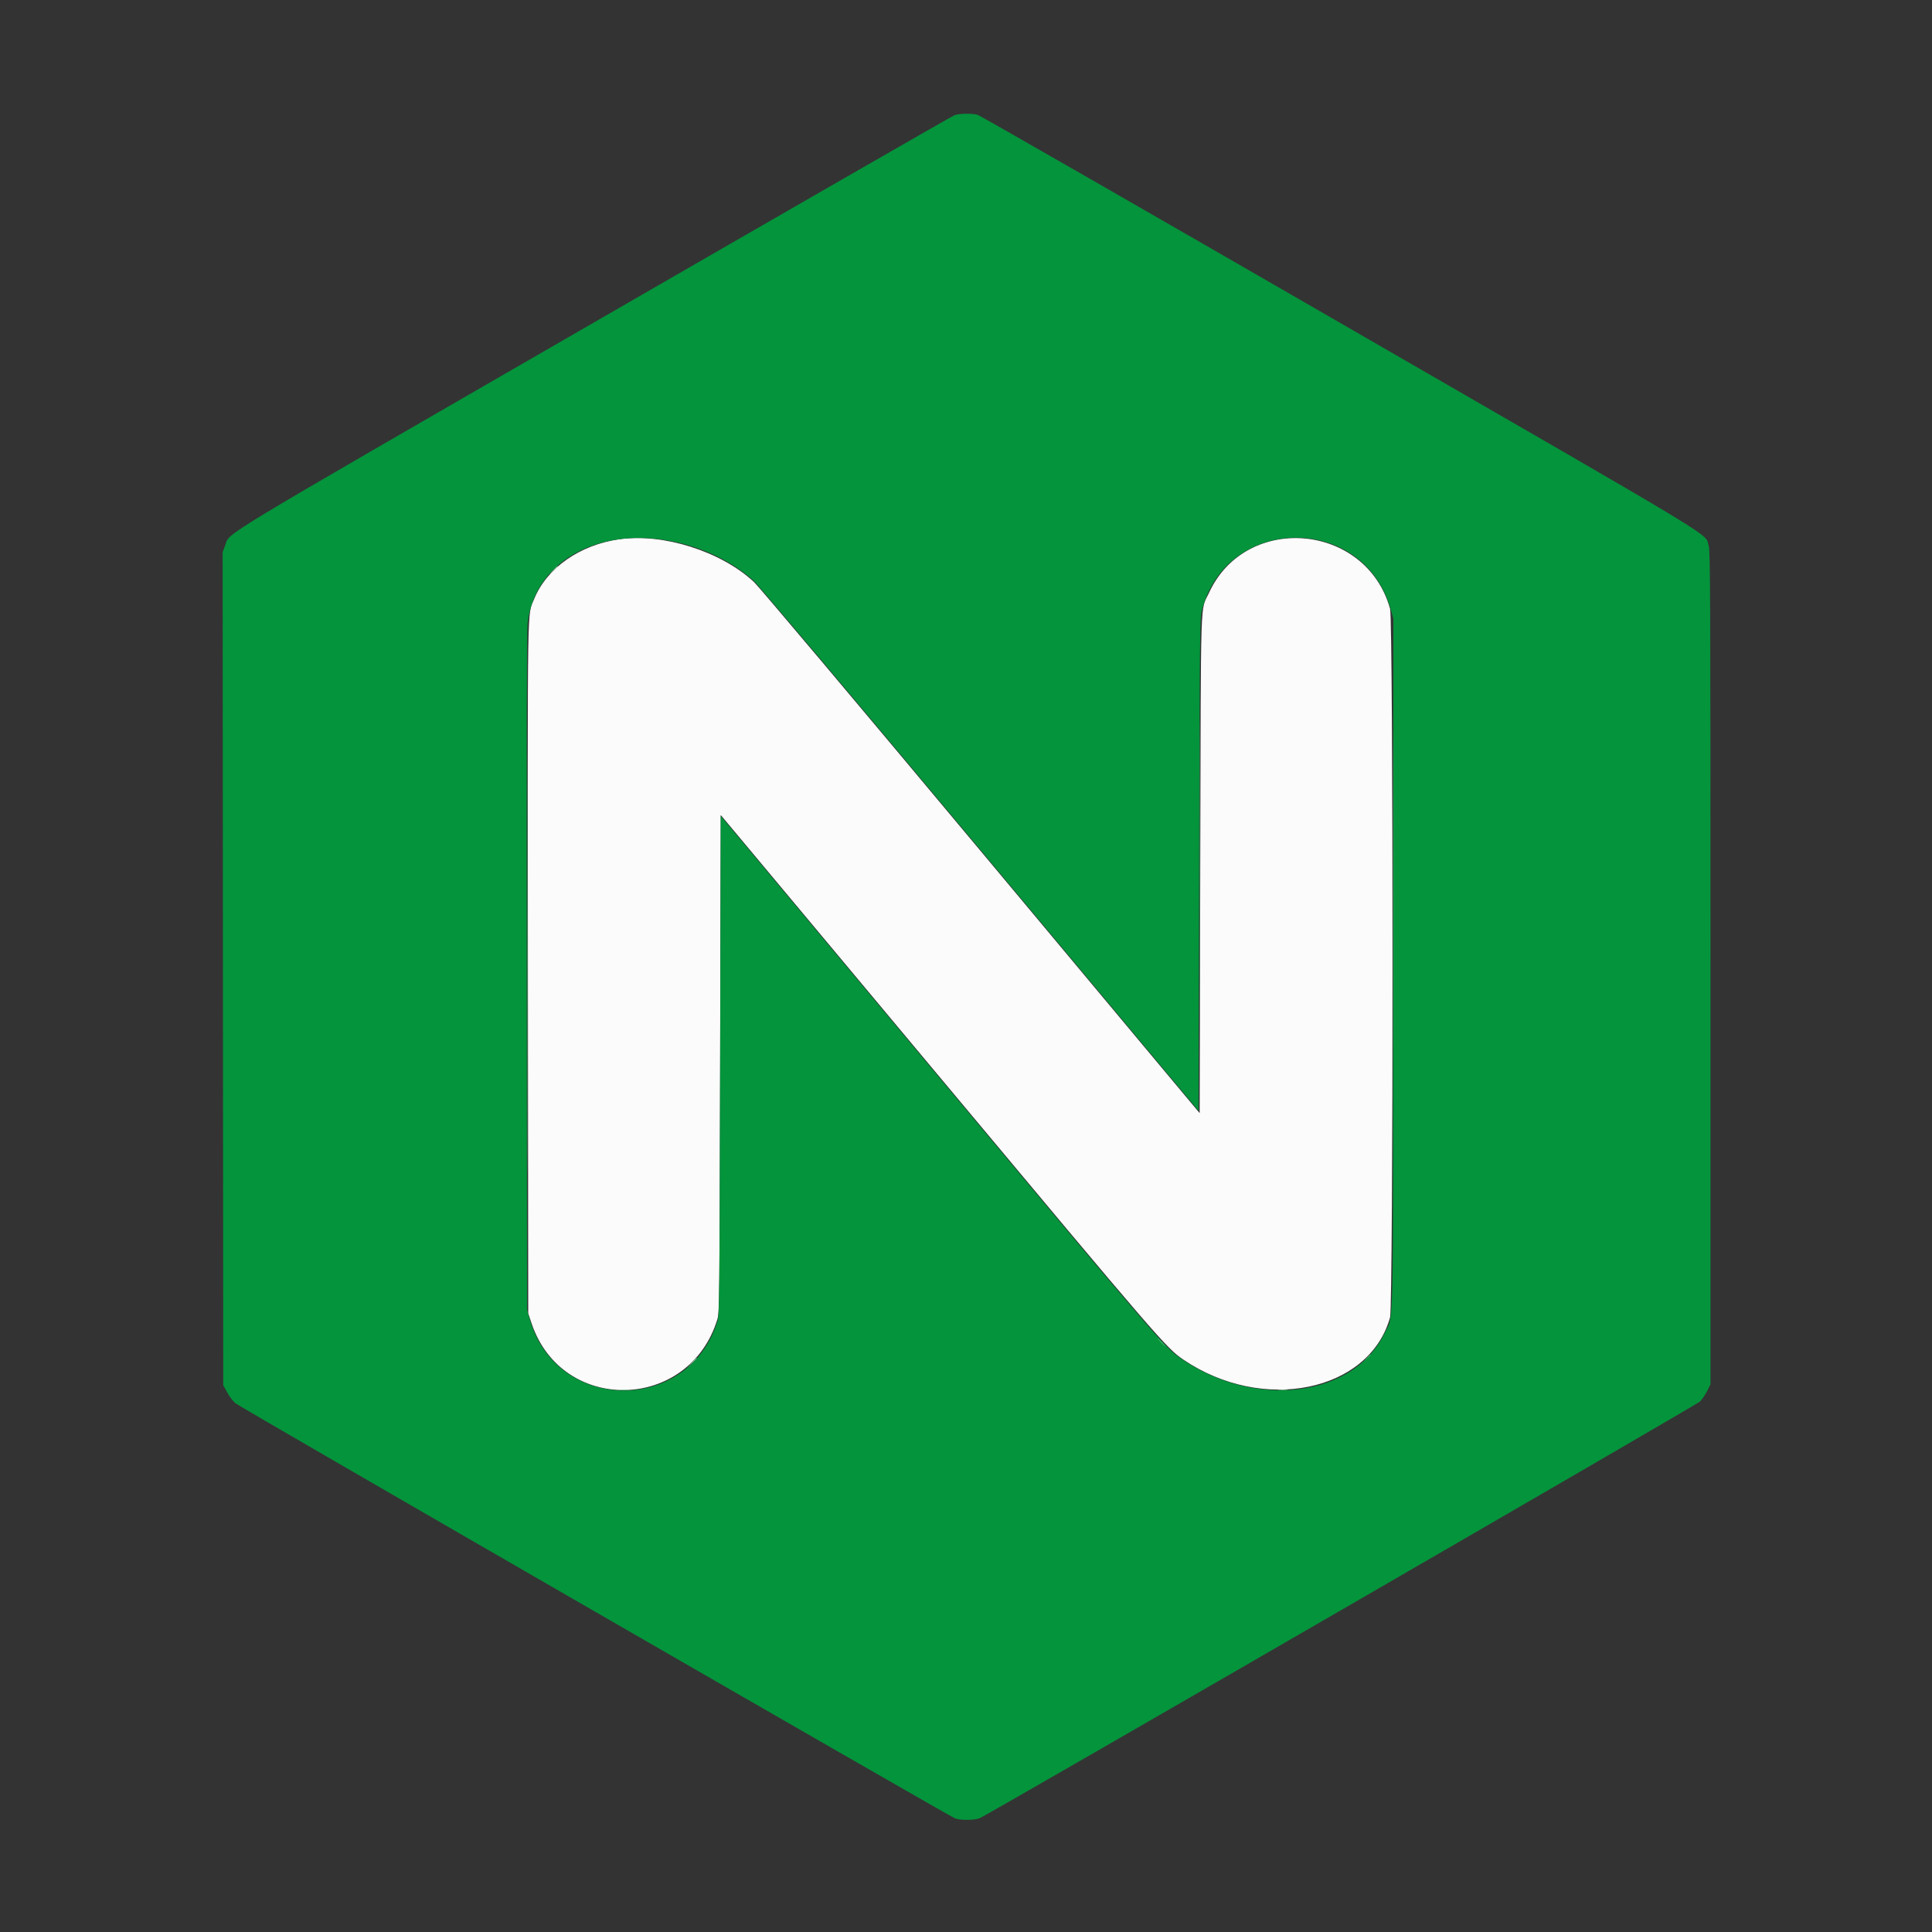 <svg id="svg" xmlns="http://www.w3.org/2000/svg" xmlns:xlink="http://www.w3.org/1999/xlink" width="400" height="400" viewBox="0, 0, 400,400"><rect x="0" y="0" width="400" height="400" fill="#333333" stroke="none"/><g id="svgg"><path id="path0" d="M128.261 111.644 C 120.032 112.807,113.198 117.601,110.578 124.049 C 109.141 127.585,109.226 122.551,109.298 200.600 L 109.364 271.909 110.045 273.950 C 116.350 292.839,142.718 292.263,148.531 273.109 C 148.946 271.741,148.975 269.090,149.094 220.202 L 149.220 168.736 194.701 223.166 C 239.967 277.339,241.494 279.110,244.967 281.472 C 261.437 292.671,283.489 288.180,287.799 272.749 C 288.477 270.322,288.479 128.486,287.801 126.050 C 282.855 108.288,257.993 106.084,250.316 122.727 C 248.470 126.731,248.644 121.316,248.505 178.918 L 248.379 230.466 203.142 176.324 C 177.814 146.011,157.117 121.448,156.115 120.512 C 149.331 114.177,137.346 110.361,128.261 111.644 " stroke="none" fill="#fbfbfb" fill-rule="evenodd"></path><path id="path1" d="M197.599 23.859 C 197.137 24.028,163.589 43.314,123.049 66.717 C 43.044 112.900,47.670 110.104,46.617 112.919 L 46.096 114.311 46.157 200.553 L 46.218 286.795 47.071 288.339 C 47.541 289.189,48.297 290.177,48.752 290.536 C 49.971 291.497,196.672 376.124,197.757 376.491 C 198.991 376.909,201.834 376.868,202.881 376.417 C 204.740 375.616,351.197 290.894,351.930 290.196 C 352.364 289.782,353.040 288.803,353.431 288.021 L 354.142 286.598 354.142 200.365 C 354.142 124.075,354.100 114.009,353.779 113.068 C 352.781 110.144,359.180 114.019,277.431 66.828 C 236.627 43.272,202.863 23.895,202.401 23.766 C 201.228 23.440,198.604 23.490,197.599 23.859 M138.195 111.888 C 144.926 113.039,151.363 116.047,156.021 120.217 C 156.955 121.054,176.497 144.242,202.881 175.820 L 248.139 229.989 248.268 179.040 C 248.389 131.072,248.422 127.993,248.827 126.411 C 253.952 106.415,282.357 106.241,287.938 126.170 L 288.475 128.091 288.449 199.400 C 288.418 279.314,288.589 271.972,286.665 276.009 C 280.339 289.280,260.001 291.867,244.627 281.356 C 241.154 278.981,240.636 278.380,194.231 222.821 L 149.220 168.931 149.095 220.540 C 148.979 268.547,148.942 272.243,148.556 273.498 C 142.590 292.896,115.213 292.623,109.669 273.109 L 109.124 271.188 109.052 201.200 C 109.003 153.178,109.061 130.516,109.234 128.993 C 110.642 116.673,123.109 109.309,138.195 111.888 " stroke="none" fill="#04943c" fill-rule="evenodd"></path><path id="path2" d="M109.122 199.760 C 109.122 238.253,109.150 254.001,109.184 234.754 C 109.218 215.507,109.218 184.013,109.184 164.766 C 109.150 145.519,109.122 161.267,109.122 199.760 M248.377 180.072 C 248.377 207.737,248.405 219.055,248.439 205.222 C 248.474 191.390,248.474 168.755,248.439 154.922 C 248.405 141.089,248.377 152.407,248.377 180.072 M288.473 185.594 C 288.473 216.164,288.501 228.670,288.535 213.385 C 288.570 198.100,288.570 173.088,288.535 157.803 C 288.501 142.518,288.473 155.024,288.473 185.594 M240.336 277.911 C 240.784 278.373,241.205 278.752,241.271 278.752 C 241.337 278.752,241.024 278.373,240.576 277.911 C 240.128 277.449,239.708 277.071,239.642 277.071 C 239.576 277.071,239.888 277.449,240.336 277.911 M282.938 281.212 L 282.233 281.993 283.013 281.288 C 283.741 280.630,283.904 280.432,283.718 280.432 C 283.677 280.432,283.326 280.783,282.938 281.212 " stroke="none" fill="#46b46d" fill-rule="evenodd"></path><path id="path3" d="M114.513 118.067 L 113.685 118.968 114.586 118.140 C 115.081 117.685,115.486 117.280,115.486 117.240 C 115.486 117.056,115.283 117.229,114.513 118.067 M143.206 282.173 L 142.257 283.193 143.277 282.244 C 144.226 281.362,144.408 281.152,144.226 281.152 C 144.187 281.152,143.728 281.612,143.206 282.173 M128.151 287.811 C 128.712 287.861,129.631 287.861,130.192 287.811 C 130.753 287.760,130.294 287.719,129.172 287.719 C 128.049 287.719,127.590 287.760,128.151 287.811 M264.761 287.808 C 265.187 287.861,265.943 287.862,266.441 287.810 C 266.939 287.758,266.591 287.715,265.666 287.714 C 264.742 287.713,264.334 287.755,264.761 287.808 " stroke="none" fill="#84cc9c" fill-rule="evenodd"></path><path id="path4" d="" stroke="none" fill="#74c494" fill-rule="evenodd"></path></g></svg>